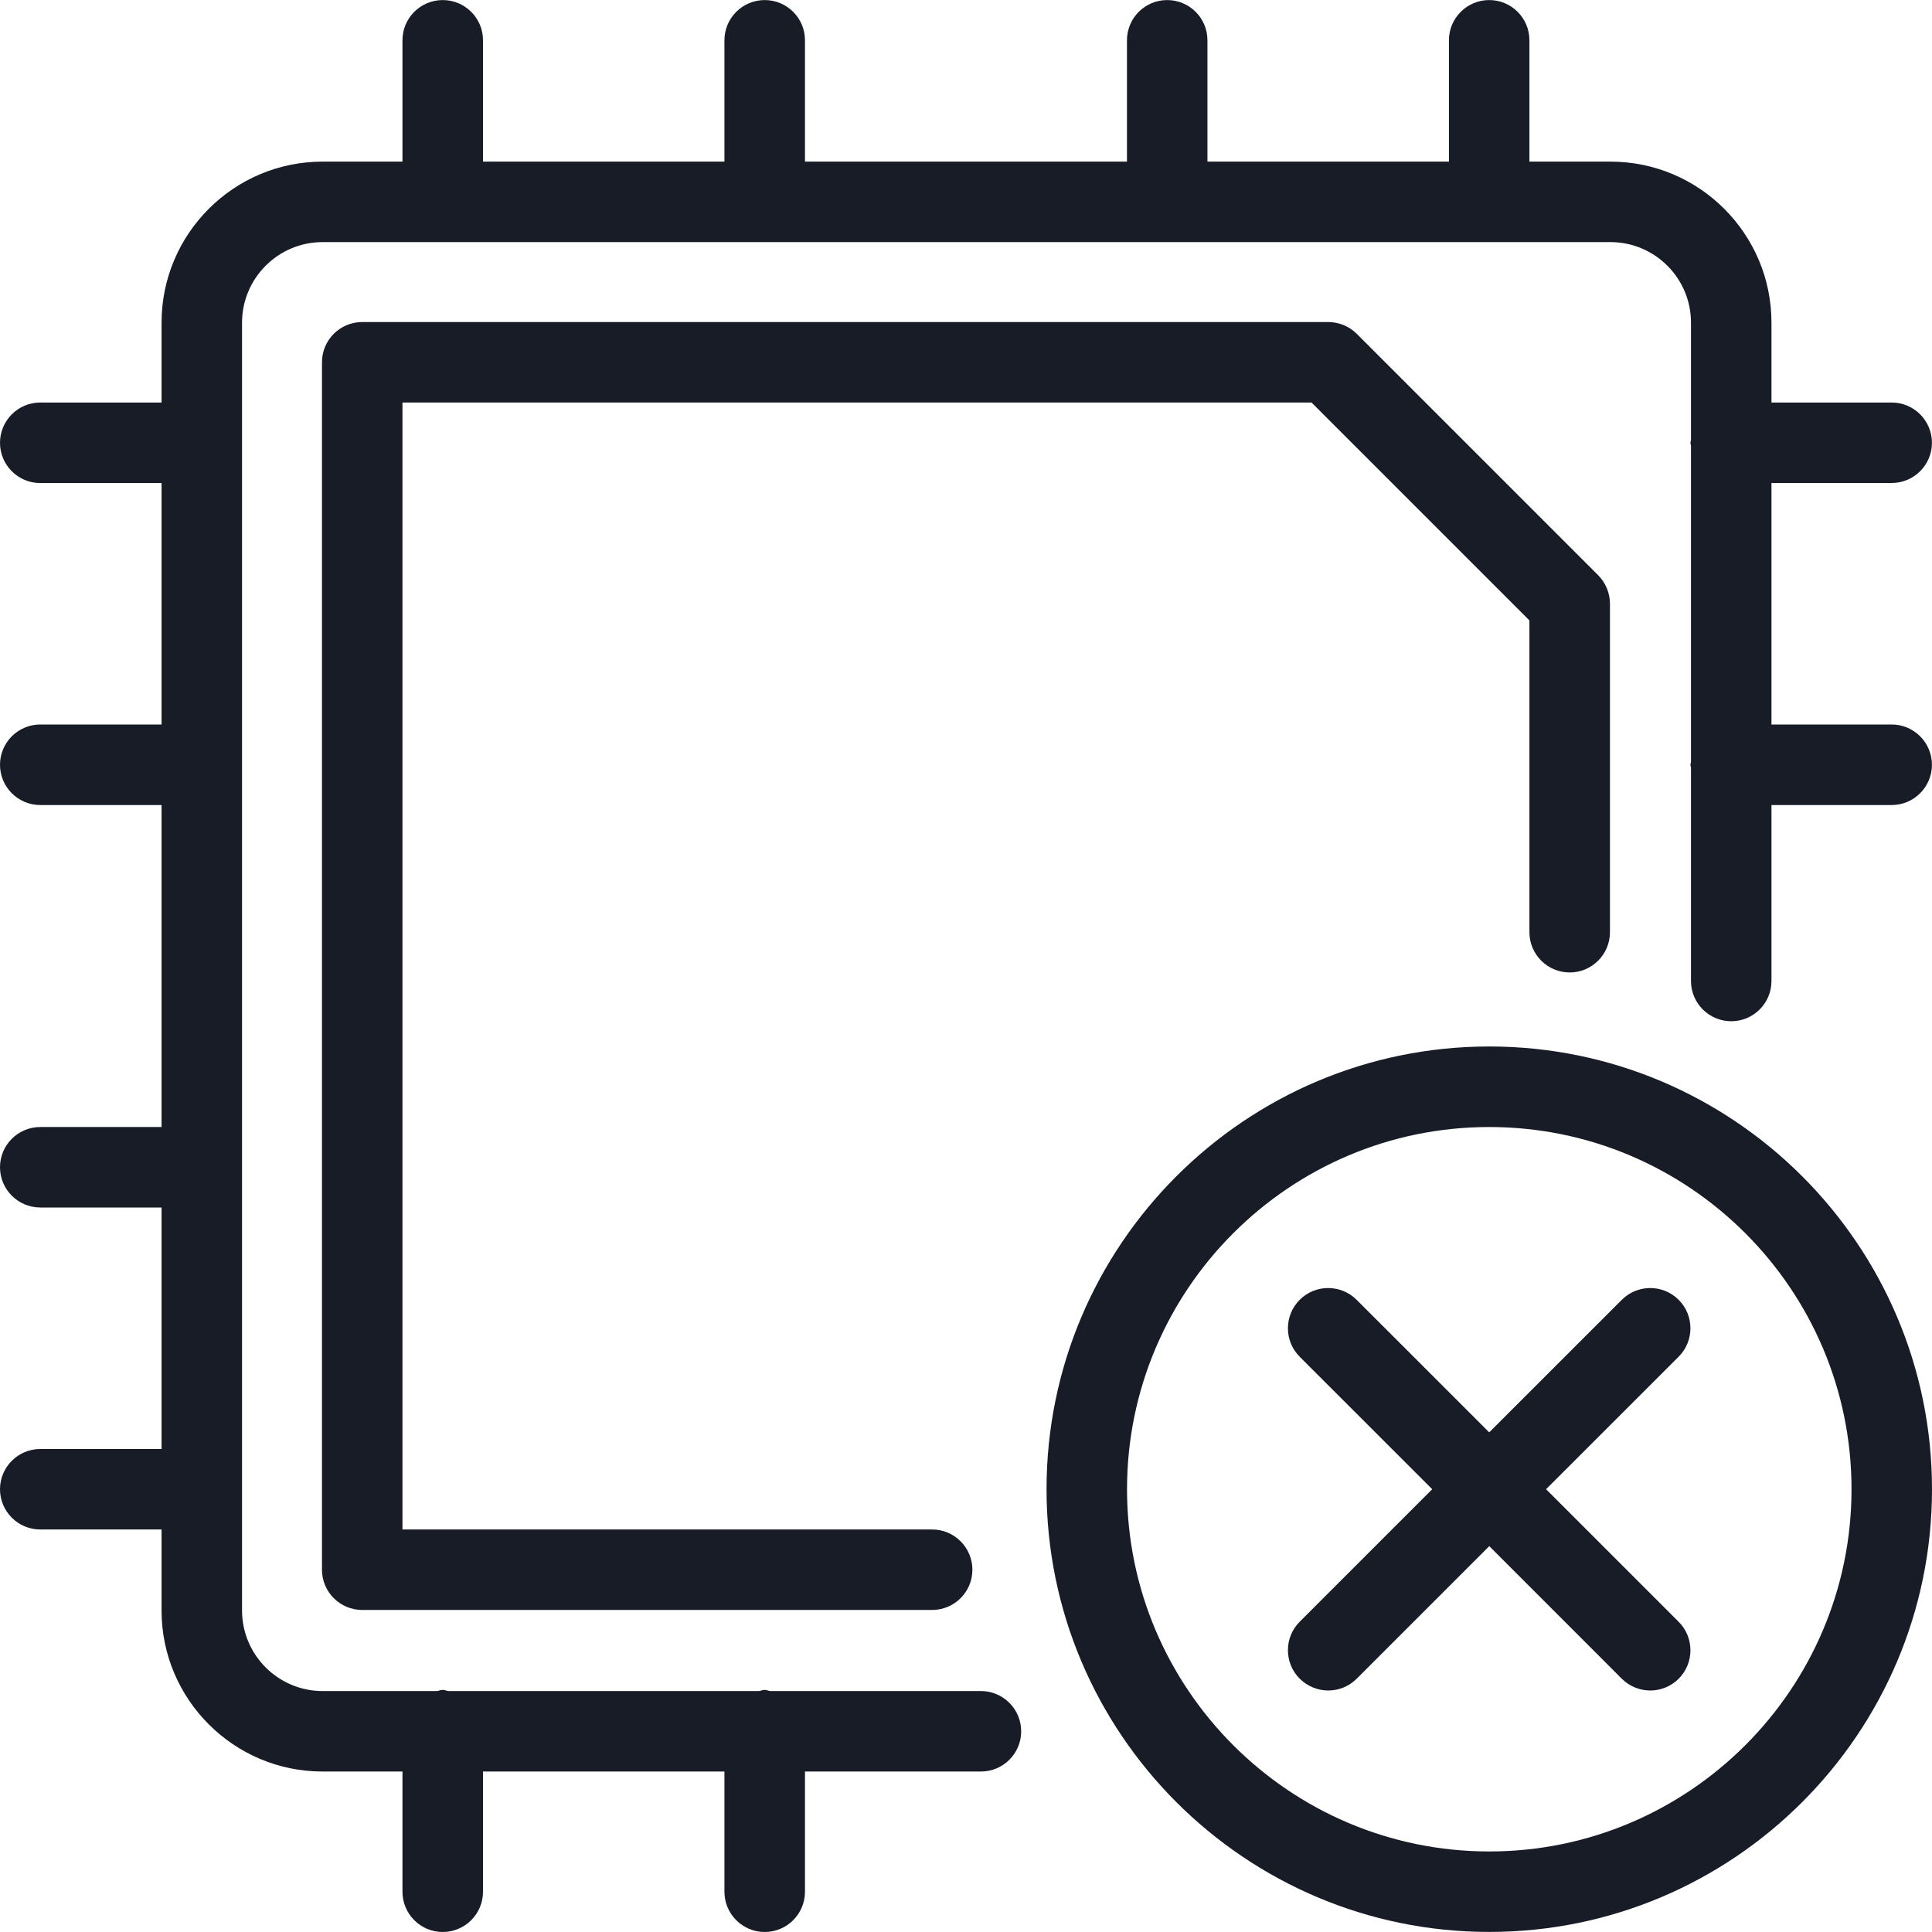<svg width="32" height="32" viewBox="0 0 32 32" fill="none" xmlns="http://www.w3.org/2000/svg">
<path d="M25.999 16.107C26.367 16.107 26.666 15.808 26.666 15.44V10C26.666 9.823 26.595 9.654 26.471 9.528L22.471 5.528C22.346 5.404 22.176 5.334 21.999 5.334H6C5.632 5.334 5.333 5.632 5.333 6V26C5.333 26.368 5.632 26.666 6 26.666H15.439C15.807 26.666 16.106 26.368 16.106 26C16.106 25.632 15.807 25.333 15.439 25.333H6.666V6.667H21.723L25.332 10.276V15.44C25.332 15.808 25.631 16.107 25.999 16.107Z" fill="#171C27"/>
<path d="M16.247 28.009H12.758C12.726 28.005 12.698 27.99 12.665 27.99C12.632 27.99 12.604 28.005 12.572 28.009H7.425C7.393 28.005 7.365 27.99 7.332 27.99C7.298 27.99 7.27 28.005 7.238 28.009H5.342C4.608 28.009 4.009 27.41 4.009 26.676V5.343C4.009 4.609 4.608 4.01 5.342 4.01H26.675C27.41 4.01 28.008 4.609 28.008 5.343V7.287C28.007 7.303 27.999 7.318 27.999 7.334C27.999 7.35 28.007 7.365 28.008 7.381V12.622C28.007 12.636 27.999 12.651 27.999 12.667C27.999 12.683 28.007 12.698 28.008 12.714V16.248C28.008 16.616 28.307 16.915 28.675 16.915C29.043 16.915 29.341 16.616 29.341 16.248V13.334H31.332C31.7 13.334 31.999 13.035 31.999 12.667C31.999 12.299 31.7 12 31.332 12H29.341V8H31.332C31.7 8 31.999 7.702 31.999 7.334C31.999 6.966 31.7 6.667 31.332 6.667H29.341V5.343C29.341 3.873 28.145 2.677 26.675 2.677H25.332V0.667C25.332 0.299 25.034 0.001 24.666 0.001C24.298 0.001 23.999 0.299 23.999 0.667V2.677H19.999V0.667C19.999 0.299 19.701 0.001 19.332 0.001C18.965 0.001 18.666 0.299 18.666 0.667V2.677H13.333V0.667C13.333 0.299 13.034 0.001 12.666 0.001C12.298 0.001 11.999 0.299 11.999 0.667V2.677H8V0.667C8 0.299 7.701 0.001 7.333 0.001C6.965 0.001 6.666 0.299 6.666 0.667V2.677H5.342C3.872 2.677 2.676 3.873 2.676 5.343V6.667H0.667C0.299 6.667 0 6.966 0 7.334C0 7.702 0.299 8.001 0.667 8.001H2.676V12H0.667C0.299 12 0 12.299 0 12.667C0 13.035 0.299 13.334 0.667 13.334H2.676V18.667H0.667C0.299 18.667 0 18.965 0 19.333C0 19.701 0.299 20 0.667 20H2.676V24H0.667C0.299 24 0 24.299 0 24.666C0 25.035 0.299 25.333 0.667 25.333H2.676V26.676C2.676 28.146 3.872 29.342 5.342 29.342H6.666V31.333C6.666 31.701 6.965 32 7.333 32C7.701 32 8 31.701 8 31.333V29.342H11.999V31.333C11.999 31.701 12.298 32 12.666 32C13.034 32 13.333 31.701 13.333 31.333V29.342H16.247C16.615 29.342 16.914 29.044 16.914 28.676C16.914 28.308 16.615 28.009 16.247 28.009Z" fill="#171C27"/>
<path d="M24.667 17.333C20.623 17.333 17.334 20.622 17.334 24.666C17.334 28.71 20.623 31.999 24.667 31.999C28.711 31.999 32 28.71 32 24.666C32 20.622 28.711 17.333 24.667 17.333ZM24.667 30.666C21.359 30.666 18.667 27.974 18.667 24.666C18.667 21.358 21.359 18.667 24.667 18.667C27.976 18.667 30.667 21.358 30.667 24.666C30.667 27.974 27.975 30.666 24.667 30.666Z" fill="#171C27"/>
<path d="M25.608 24.666L27.803 22.472C28.064 22.212 28.064 21.789 27.804 21.529C27.544 21.269 27.122 21.269 26.862 21.529L24.666 23.724L22.47 21.529C22.21 21.269 21.787 21.269 21.527 21.529C21.267 21.789 21.267 22.212 21.527 22.472L23.722 24.666L21.527 26.861C21.267 27.121 21.267 27.544 21.527 27.804C21.659 27.934 21.83 28 22 28C22.171 28 22.342 27.934 22.471 27.805L24.667 25.609L26.862 27.805C26.992 27.934 27.162 28 27.334 28C27.504 28 27.675 27.934 27.804 27.805C28.064 27.545 28.064 27.122 27.804 26.862L25.608 24.666Z" fill="#171C27"/>
</svg>
